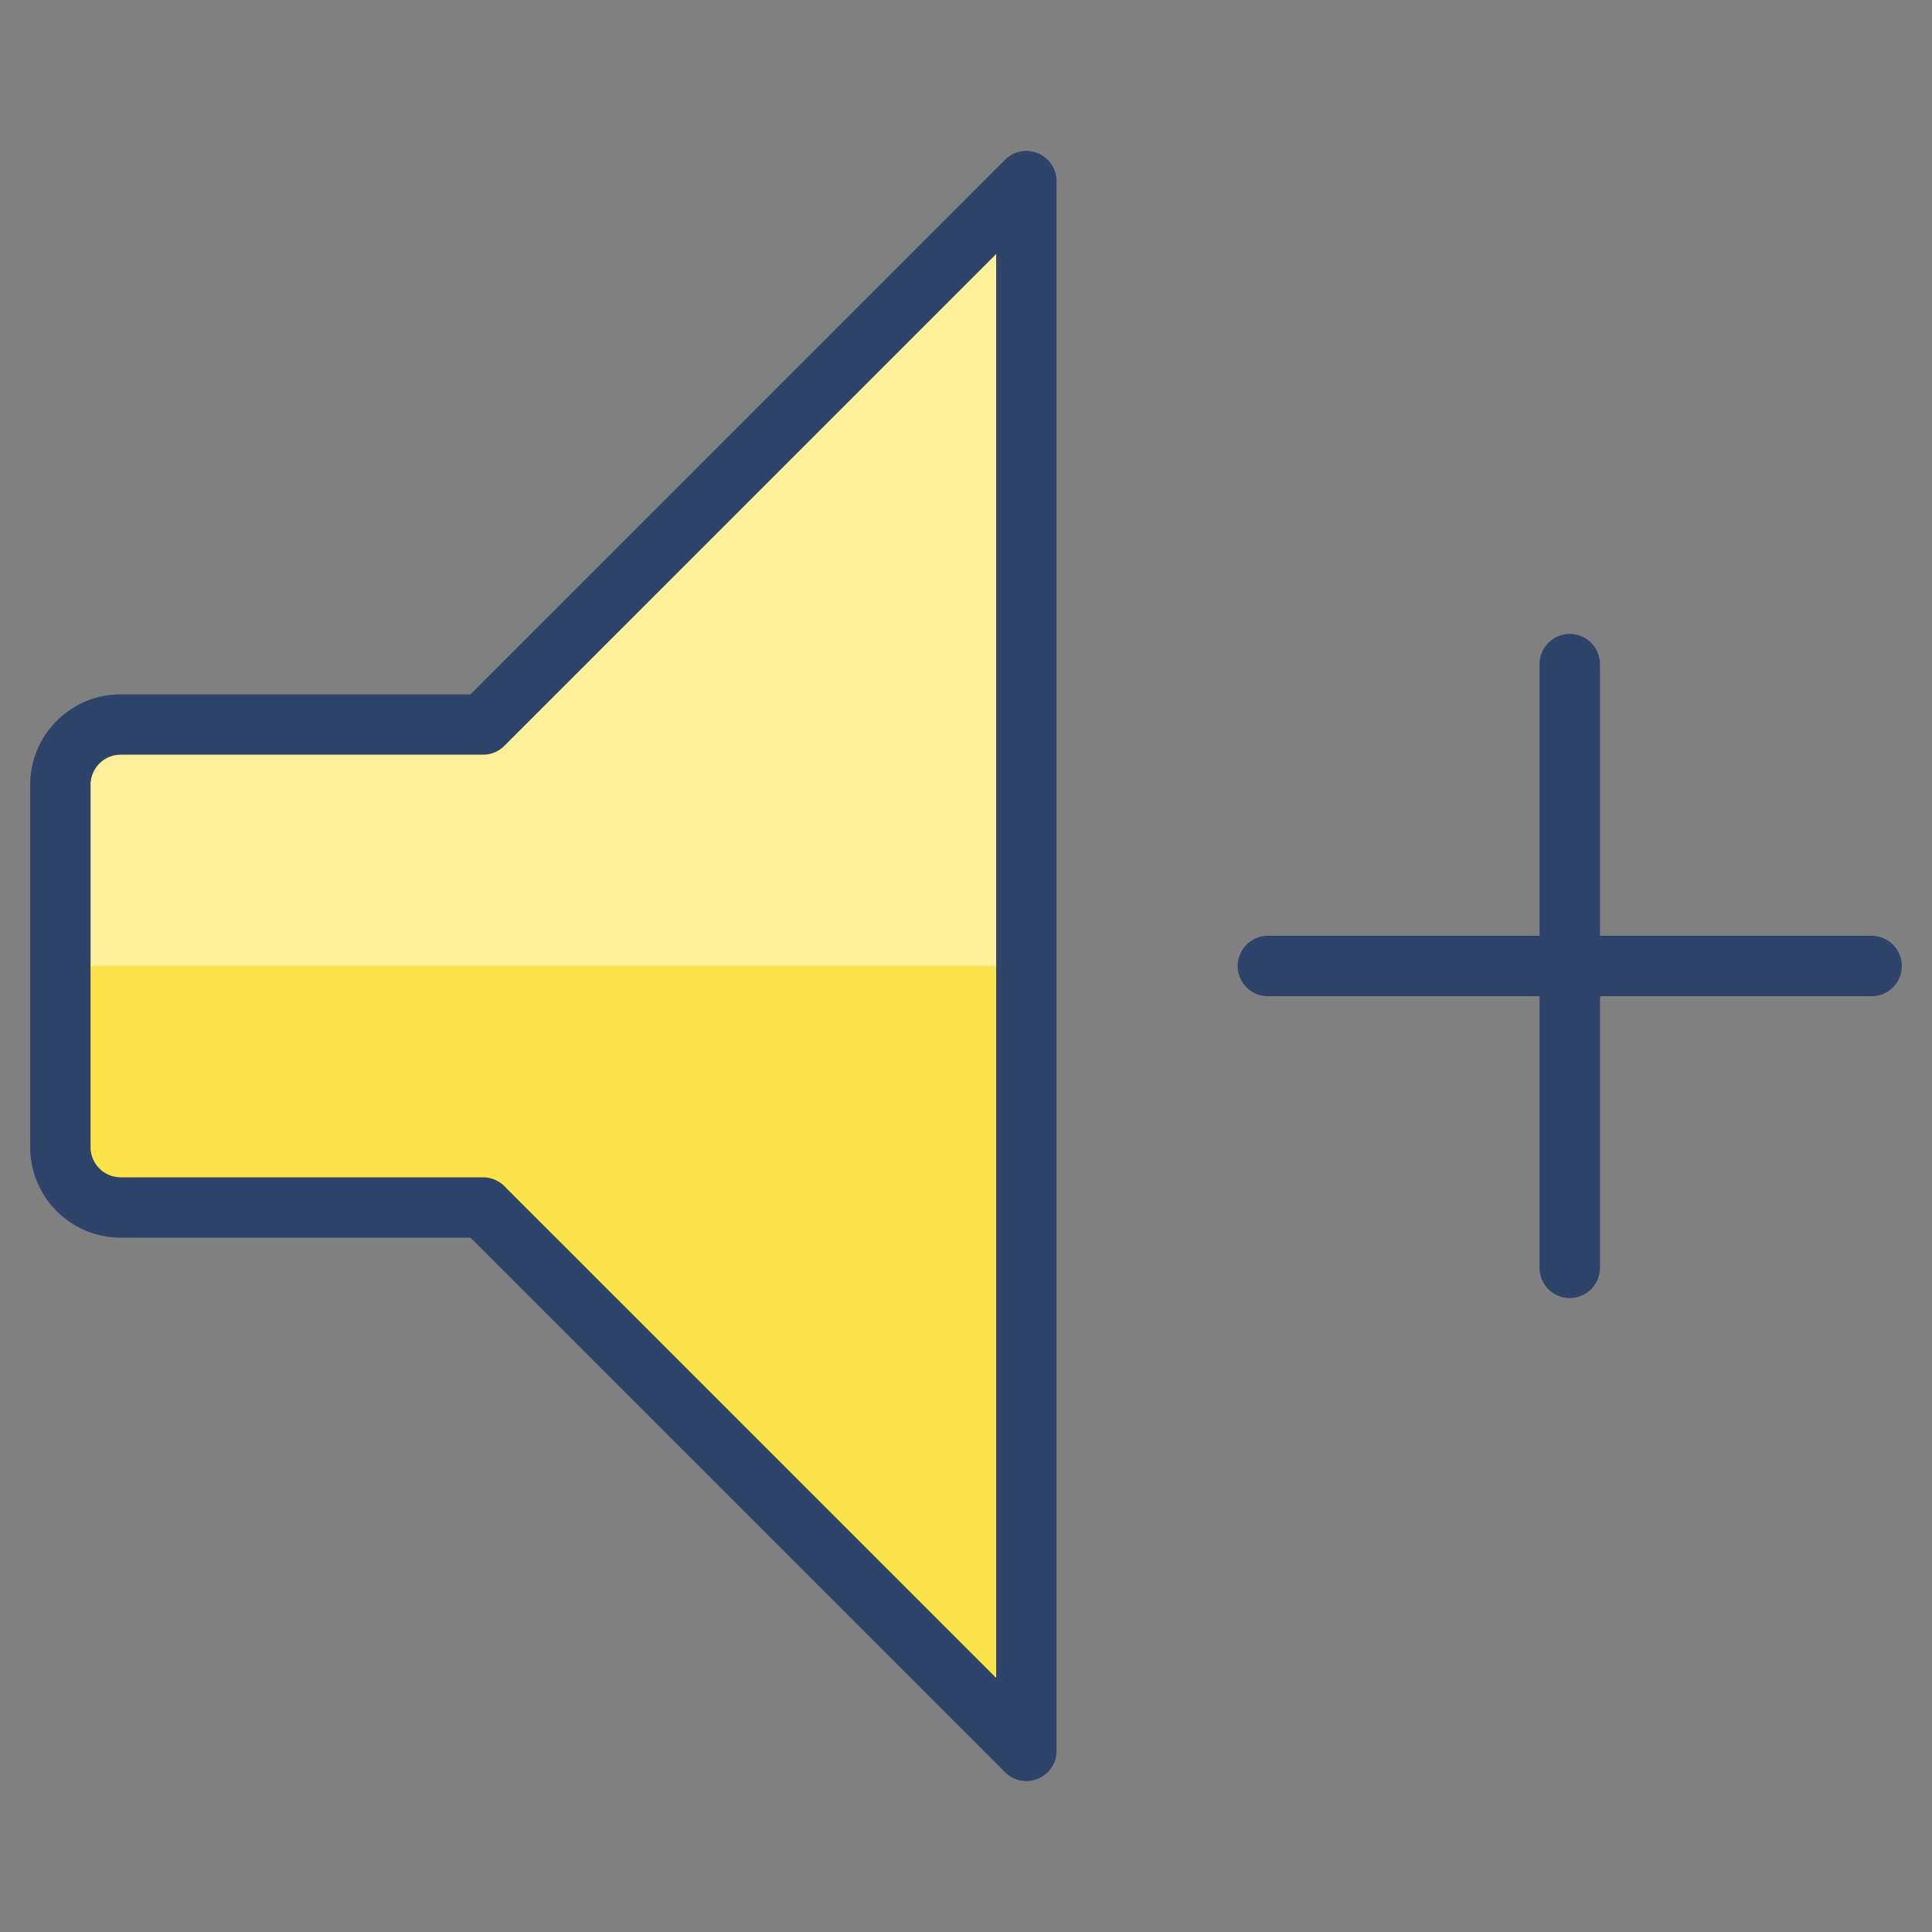 <svg xmlns="http://www.w3.org/2000/svg" viewBox="0 0 64 64" aria-labelledby="title" aria-describedby="desc"><rect x="0" y="0" width="64" height="64" fill="#808080" stroke="none"/><path data-name="layer1" d="M34 6L16 24H4a2 2 0 0 0-2 2v12a2 2 0 0 0 2 2h12l18 18z" fill="#fce349"/><path data-name="opacity" d="M34 6L16 24H4a2 2 0 0 0-2 2v6h32z" fill="#fff" opacity=".44"/><path data-name="stroke" d="M34 6L16 24H4a2 2 0 0 0-2 2v12a2 2 0 0 0 2 2h12l18 18zm8 26h20M52 22v20" fill="none" stroke="#2e4369" stroke-linecap="round" stroke-miterlimit="10" stroke-width="2" stroke-linejoin="round"/></svg>